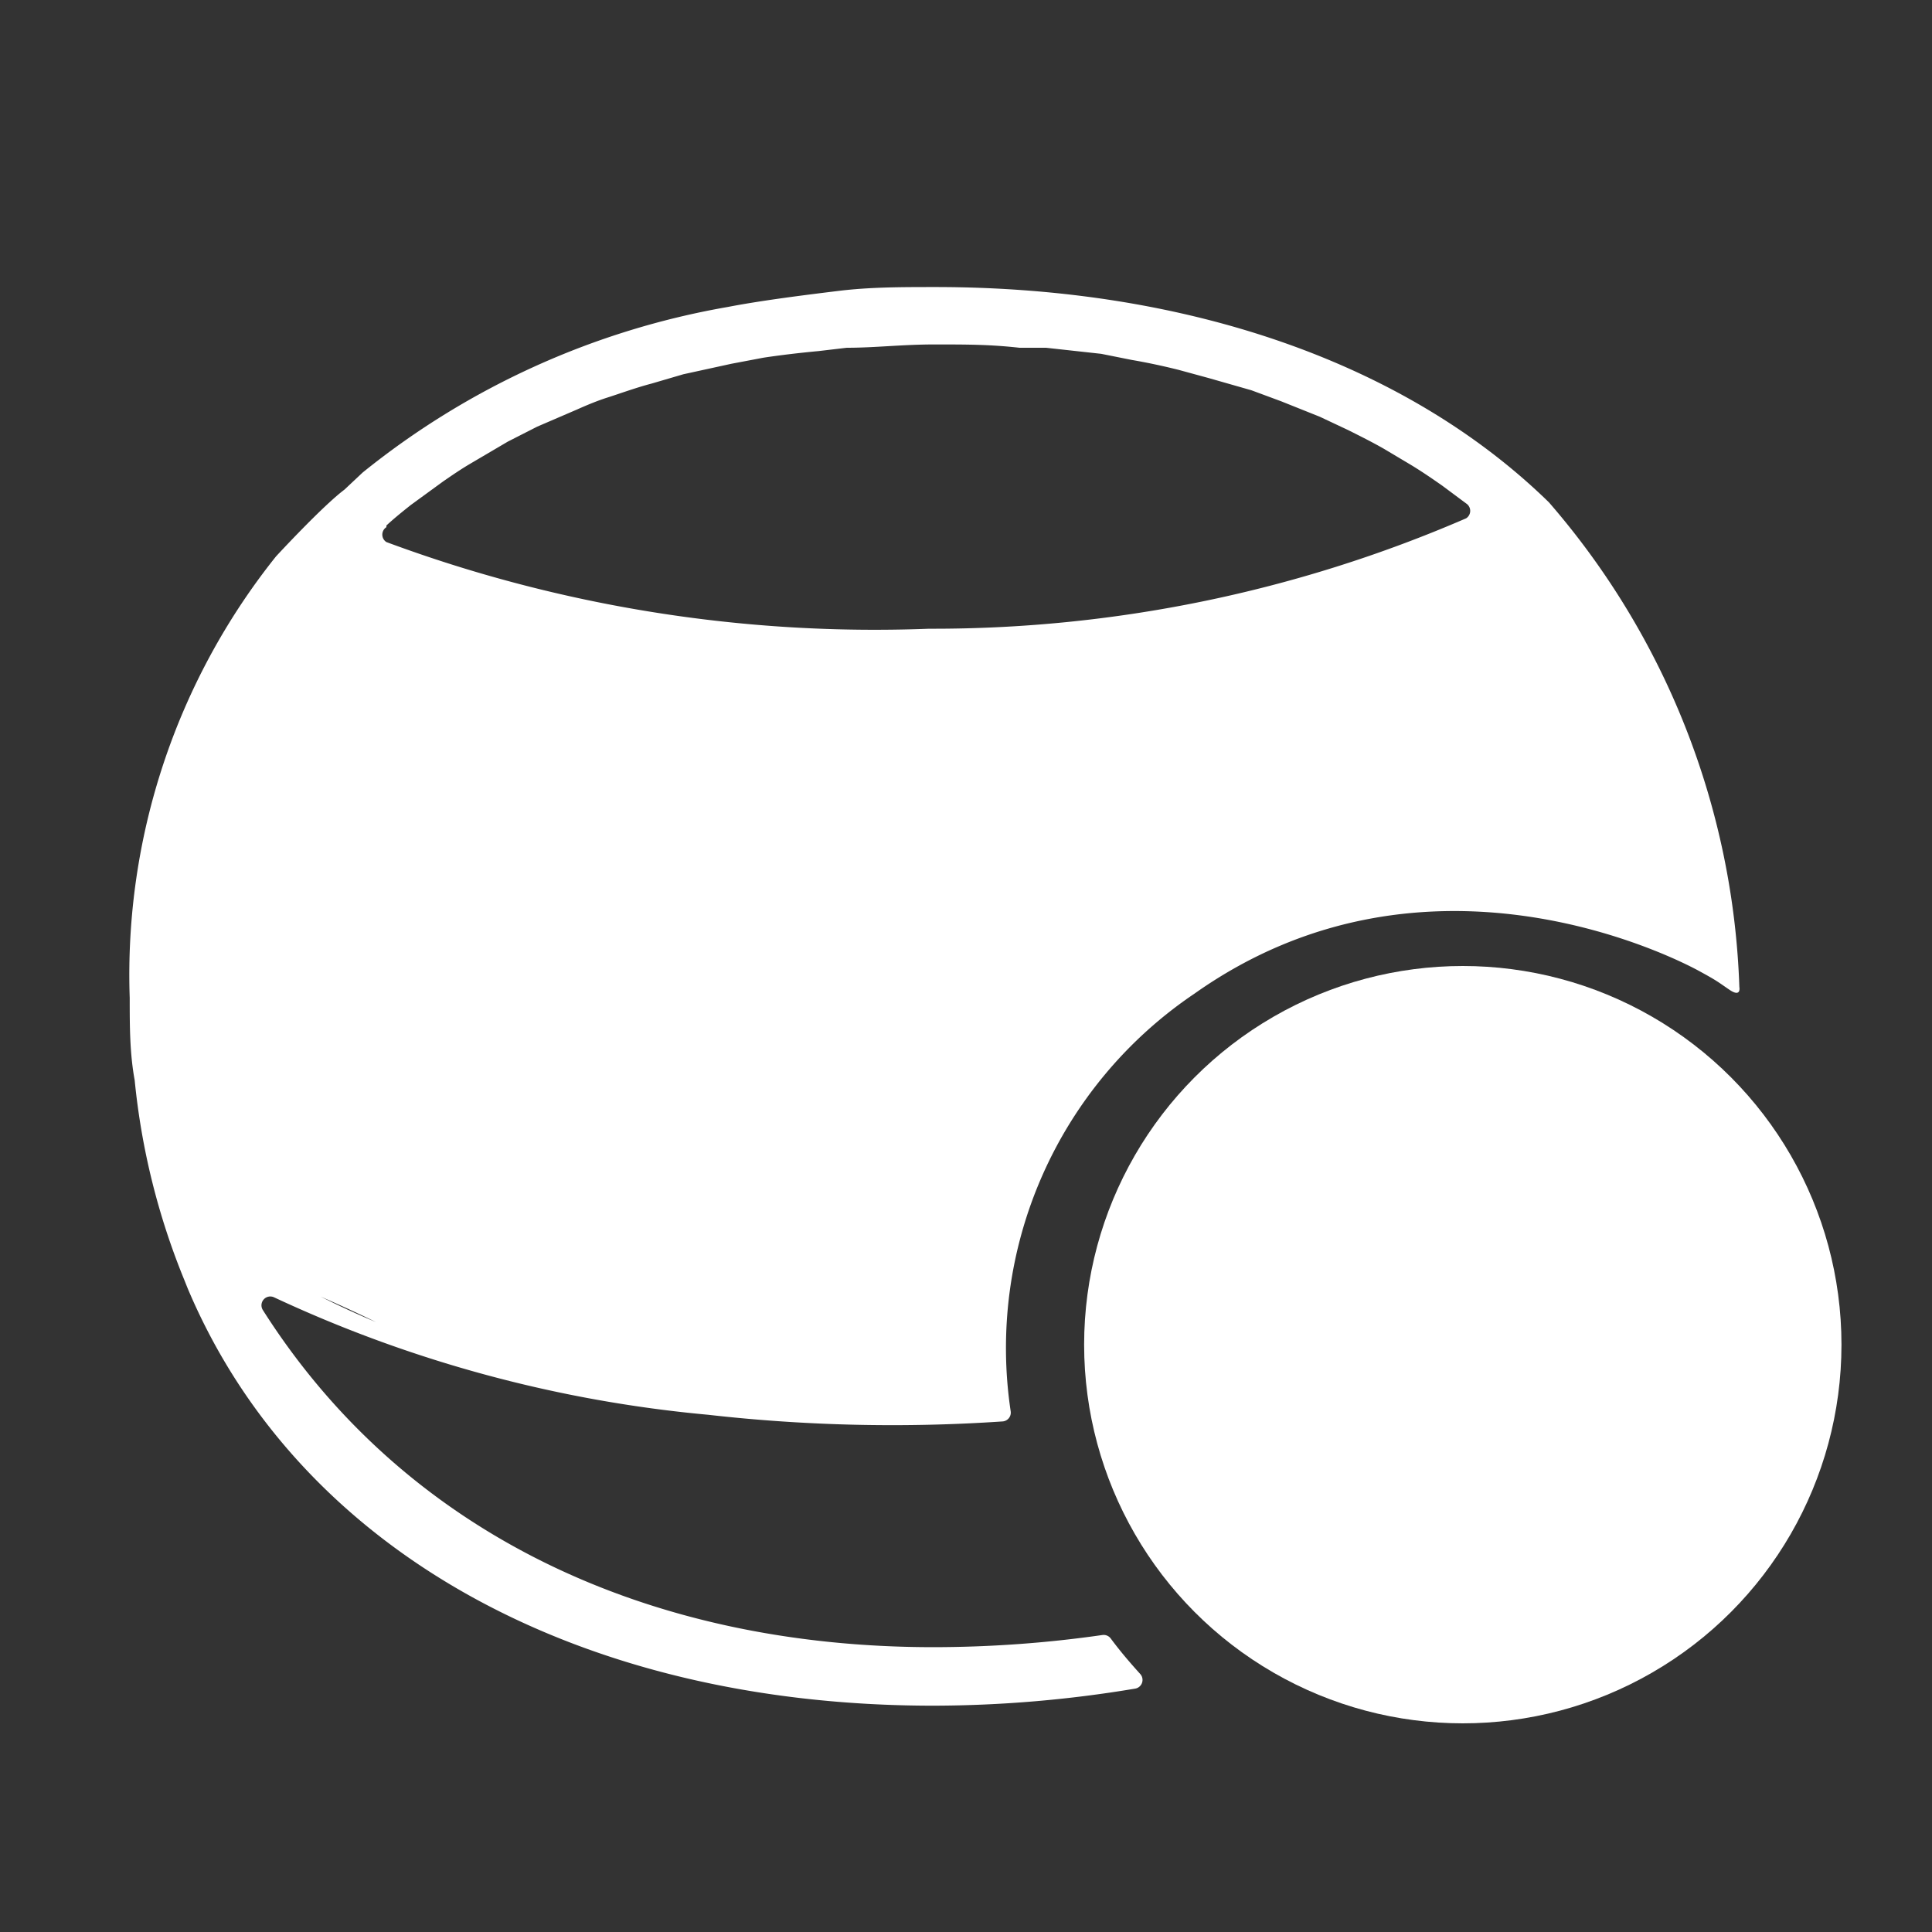 <svg id="Слой_1" data-name="Слой 1" xmlns="http://www.w3.org/2000/svg" viewBox="0 0 35 35"><rect x="0" y="0" width="35" height="35" fill="#333333" stroke="none"/><defs><style>.cls-1{fill:#fff;}</style></defs><title>icons</title><circle class="cls-1" cx="26.5" cy="24.36" r="6.86"/><path class="cls-1" d="M31.51,17.88A14.11,14.11,0,0,0,28.06,9.1c-2.57-2.51-6.52-3.9-11.12-3.9-.6,0-1.18,0-1.75.07s-1.38.17-2,.29a14.47,14.47,0,0,0-6.62,3l-.33.31C5.84,9.17,5,10.08,5,10.08a12.14,12.14,0,0,0-2.65,8c0,.51,0,1,.09,1.49a12.85,12.85,0,0,0,.9,3.62l.06.15h0c2,4.74,7.07,7.56,13.51,7.56a22.33,22.33,0,0,0,3.66-.31.16.16,0,0,0,.09-.26c-.19-.21-.37-.42-.54-.65a.16.16,0,0,0-.15-.06,21.62,21.62,0,0,1-3.06.22c-5.17,0-9.58-2.06-12.15-6.11a.16.16,0,0,1,.2-.23,23.66,23.66,0,0,0,7.87,2.13,29.61,29.61,0,0,0,5.34.12.16.16,0,0,0,.14-.18A7.74,7.74,0,0,1,21.64,18c4.24-3,8.81-.59,9.14-.41s.33.19.55.34S31.51,17.88,31.51,17.88ZM6.81,23.95c-.36-.15-.68-.3-1-.46C6.11,23.62,6.44,23.77,6.81,23.95ZM7,9.52c.14-.13.29-.25.44-.37l.59-.43c.16-.11.32-.22.49-.32L9.2,8l.53-.27.72-.31c.18-.08.37-.16.56-.22s.52-.18.79-.25l.58-.17.87-.19.58-.11c.33-.05.68-.09,1-.12l.51-.06c.52,0,1-.06,1.59-.06s1,0,1.54.06l.48,0,1,.11.55.11c.29.05.57.11.85.18l.55.15.77.22.54.2.7.28.51.24c.22.11.44.22.65.34l.47.28c.2.12.39.25.59.39l.43.32h0a.16.16,0,0,1,0,.27,24.29,24.29,0,0,1-9.73,2A25.41,25.41,0,0,1,7,9.82a.16.16,0,0,1,0-.27Z"/></svg>
